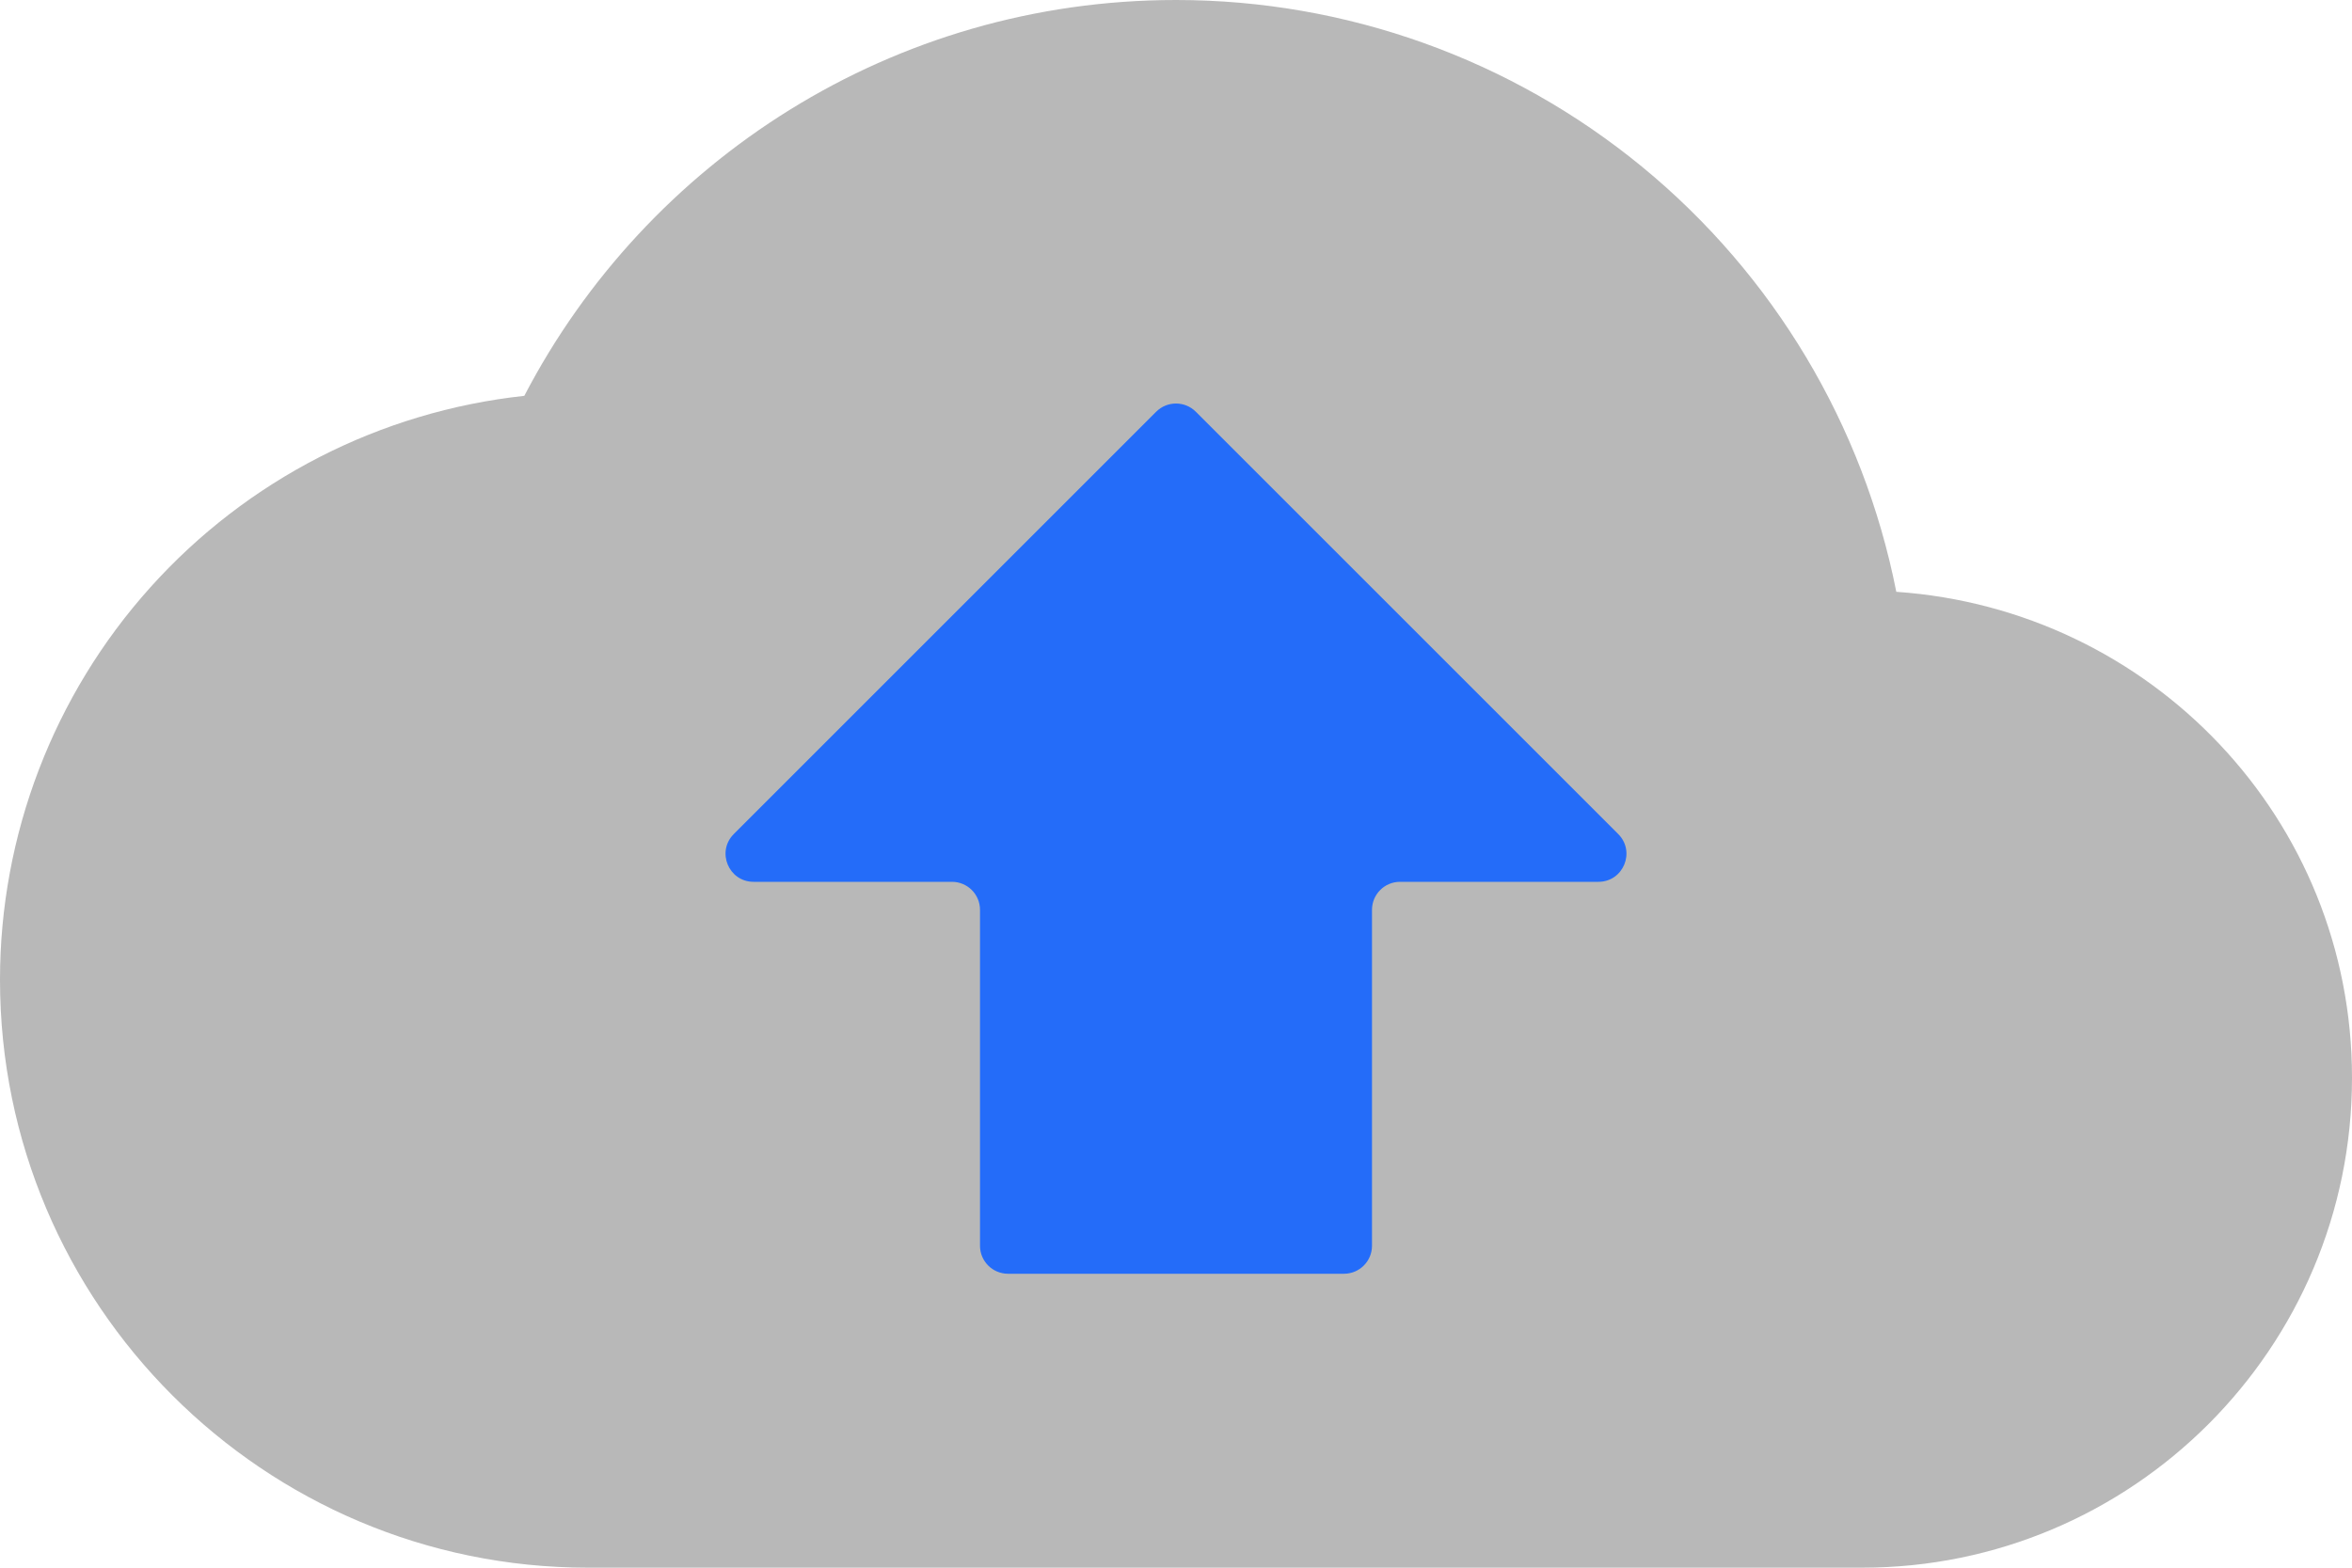 <svg width="84" height="56" viewBox="0 0 84 56" fill="none" xmlns="http://www.w3.org/2000/svg">
<path opacity="0.4" d="M67.725 21.14C66.549 15.182 63.342 9.817 58.65 5.961C53.958 2.106 48.073 -0.001 42 6.71078e-07C31.885 6.71078e-07 23.1 5.74 18.725 14.14C13.581 14.696 8.824 17.133 5.367 20.984C1.911 24.834 -0.001 29.826 1.41725e-07 35C1.41725e-07 46.585 9.415 56 21 56H66.5C76.16 56 84 48.16 84 38.5C84 29.26 76.825 21.77 67.725 21.14Z" fill="#4F4F4F"/>
<path d="M50 31.5C49.448 31.5 49 31.948 49 32.5V44.5C49 45.052 48.552 45.5 48 45.5H36C35.448 45.5 35 45.052 35 44.5V32.5C35 31.948 34.552 31.5 34 31.5H26.914C26.023 31.5 25.577 30.423 26.207 29.793L41.293 14.707C41.683 14.317 42.317 14.317 42.707 14.707L57.793 29.793C58.423 30.423 57.977 31.5 57.086 31.5H50Z" fill="#246CF9"/>
</svg>

